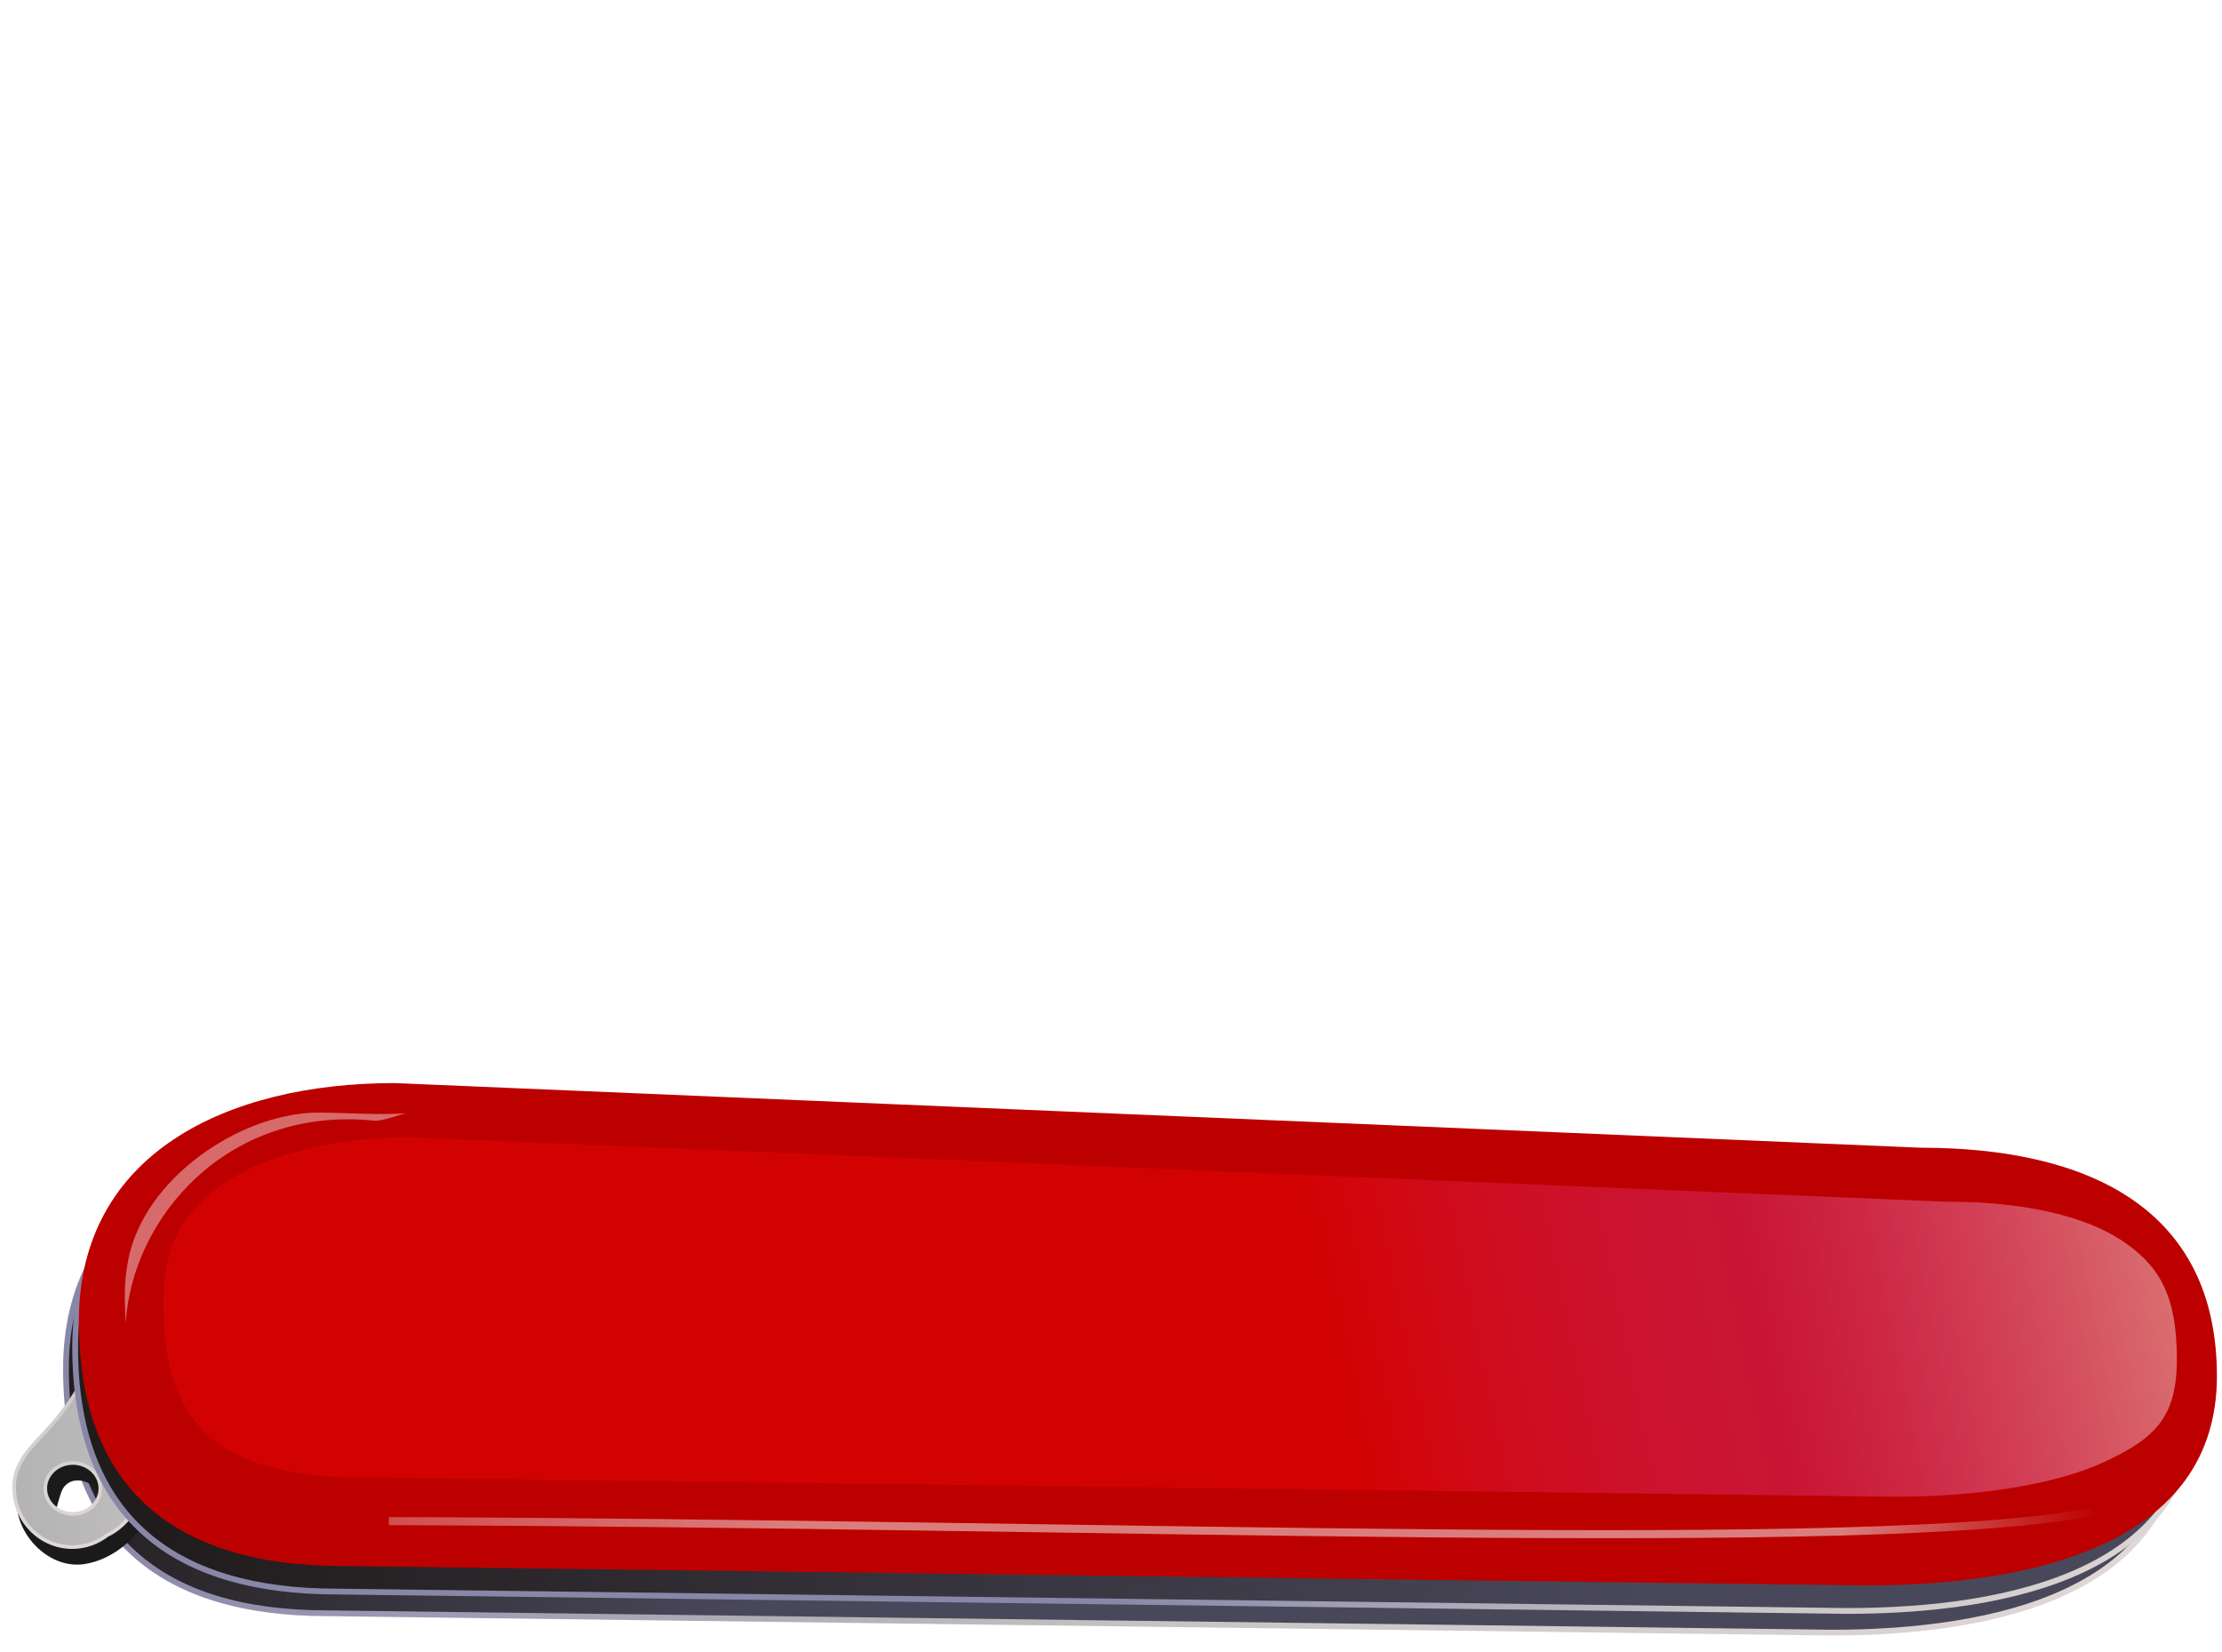 <svg xmlns="http://www.w3.org/2000/svg" xmlns:xlink="http://www.w3.org/1999/xlink" version="1.0" viewBox="0 0 614.764 457.087">
	<defs>
		<linearGradient id="e">
			<stop offset="0" stop-color="#211c1c" />
			<stop offset="1" stop-color="#8f8e9d" />
		</linearGradient>
		<linearGradient id="h">
			<stop offset="0" stop-color="#fbfbfb" stop-opacity=".02" />
			<stop offset=".458" stop-color="#fbfbfb" />
			<stop offset=".892" stop-color="#fbfbfb" />
			<stop offset="1" stop-color="#fbfbfb" stop-opacity="0" />
		</linearGradient>
		<linearGradient id="g">
			<stop offset="0" stop-color="#fff" />
			<stop offset=".5" stop-color="#f55fee" stop-opacity=".498" />
			<stop offset="1" stop-color="#f90606" stop-opacity=".857" />
		</linearGradient>
		<linearGradient id="f">
			<stop offset="0" />
			<stop offset="1" stop-opacity="0" />
		</linearGradient>
		<linearGradient id="c">
			<stop offset="0" />
			<stop offset="1" stop-opacity="0" />
		</linearGradient>
		<linearGradient id="b">
			<stop offset="0" stop-color="#211c1c" />
			<stop offset="1" stop-color="#49485a" />
		</linearGradient>
		<linearGradient id="d">
			<stop offset="0" stop-color="#8887a8" />
			<stop offset=".541" stop-color="#cac5c5" />
			<stop offset="1" stop-color="#e1d8d8" />
		</linearGradient>
		<linearGradient id="a">
			<stop offset="0" stop-color="#b3b3b3" />
			<stop offset="1" stop-color="#e1d8d8" />
		</linearGradient>
		<linearGradient xlink:href="#a" id="i" x1="458.028" x2="796.234" y1="301.524" y2="301.524" gradientTransform="translate(-160.163 -62.436)" gradientUnits="userSpaceOnUse" />
		<linearGradient xlink:href="#b" id="j" x1="458.528" x2="795.734" y1="301.524" y2="301.524" gradientTransform="translate(-160.163 -62.436)" gradientUnits="userSpaceOnUse" />
		<linearGradient xlink:href="#a" id="k" x1="276.591" x2="523.171" y1="358.253" y2="358.253" gradientTransform="translate(-160.163 -62.436)" gradientUnits="userSpaceOnUse" />
		<linearGradient xlink:href="#c" id="l" x1="277.091" x2="522.671" y1="358.253" y2="358.253" gradientTransform="translate(-160.163 -62.436)" gradientUnits="userSpaceOnUse" />
		<linearGradient xlink:href="#a" id="m" x1="237.589" x2="326.03" y1="381.506" y2="427.265" gradientTransform="translate(-160.163 -62.436)" gradientUnits="userSpaceOnUse" />
		<linearGradient xlink:href="#b" id="n" x1="237.589" x2="346.511" y1="381.506" y2="273.124" gradientTransform="translate(-160.163 -62.436)" gradientUnits="userSpaceOnUse" />
		<linearGradient xlink:href="#c" id="o" x1="738.399" x2="702.465" y1="380.365" y2="409.191" gradientTransform="translate(-160.163 -62.436)" gradientUnits="userSpaceOnUse" />
		<linearGradient xlink:href="#d" id="s" x1="775.881" x2="783.835" y1="243.041" y2="470.89" gradientTransform="translate(-160.163 -62.436)" gradientUnits="userSpaceOnUse" />
		<linearGradient xlink:href="#e" id="t" x1="254.191" x2="261.038" y1="311.345" y2="311.251" gradientTransform="translate(-160.163 -62.436)" gradientUnits="userSpaceOnUse" />
		<linearGradient xlink:href="#f" id="u" x1="250.716" x2="267.797" y1="312.775" y2="317.453" gradientTransform="translate(-160.163 -62.436)" gradientUnits="userSpaceOnUse" />
		<linearGradient xlink:href="#e" id="v" x1="574.044" x2="579.454" y1="210.549" y2="205.871" gradientTransform="translate(-160.163 -62.436)" gradientUnits="userSpaceOnUse" />
		<linearGradient xlink:href="#b" id="w" x1="790.493" x2="799.128" y1="330.374" y2="328.619" gradientTransform="translate(-160.163 -62.436)" gradientUnits="userSpaceOnUse" />
		<linearGradient xlink:href="#b" id="x" x1="234.119" x2="418.81" y1="498.335" y2="568.642" gradientTransform="matrix(1.009 0 0 1 -167.274 -62.412)" gradientUnits="userSpaceOnUse" />
		<linearGradient xlink:href="#d" id="y" x1="234.914" x2="814.417" y1="498.335" y2="498.335" gradientTransform="matrix(1.009 0 0 1 -167.274 -62.412)" gradientUnits="userSpaceOnUse" />
		<linearGradient xlink:href="#a" id="z" x1="89.97" x2="225.126" y1="474.999" y2="474.999" gradientTransform="translate(125.03 11.49)" gradientUnits="userSpaceOnUse" />
		<linearGradient xlink:href="#d" id="A" x1="227.171" x2="228.999" y1="418.442" y2="549.656" gradientTransform="translate(0 -4.98)" gradientUnits="userSpaceOnUse" />
		<linearGradient xlink:href="#b" id="B" x1="267.958" x2="668.662" y1="492.335" y2="562.642" gradientTransform="matrix(1.004 0 0 1 -163.71 -62.424)" gradientUnits="userSpaceOnUse" />
		<linearGradient xlink:href="#d" id="C" x1="526.925" x2="819.73" y1="582.975" y2="492.335" gradientTransform="matrix(1.004 0 0 1 -163.71 -62.424)" gradientUnits="userSpaceOnUse" />
		<linearGradient xlink:href="#g" id="D" x1="805.219" x2="579.391" y1="472.809" y2="518.975" gradientUnits="userSpaceOnUse" />
		<linearGradient xlink:href="#h" id="F" x1="420.557" x2="792.677" y1="538.738" y2="538.738" gradientUnits="userSpaceOnUse" />
		<linearGradient xlink:href="#h" id="J" x1="331.664" x2="341.946" y1="386.059" y2="386.059" gradientTransform="translate(-160.533 -62.807)" gradientUnits="userSpaceOnUse" />
		<filter id="E">
			<feGaussianBlur stdDeviation="2.451" />
		</filter>
		<filter id="G" width="1.039" height="1.948" x="-.02" y="-.474">
			<feGaussianBlur stdDeviation="2.161" />
		</filter>
		<filter id="H">
			<feGaussianBlur stdDeviation="2.392" />
		</filter>
		<filter id="p">
			<feGaussianBlur stdDeviation=".547" />
		</filter>
		<filter id="r">
			<feGaussianBlur stdDeviation=".238" />
		</filter>
		<filter id="q">
			<feGaussianBlur stdDeviation=".796" />
		</filter>
		<filter id="I" width="1.025" height="1.498" x="-.012" y="-.249">
			<feGaussianBlur stdDeviation=".221" />
		</filter>
		<filter id="K">
			<feGaussianBlur stdDeviation=".165" />
		</filter>
	</defs>


	<path fill="url(#x)" stroke="url(#y)" stroke-width="1.597" d="m156.05 366.39 417.143 17.884c45.886 0 81.059 16.815 81.059 63.25 0 46.434-50.196 57.883-96.08 57.883l-416.26-5.365c-45.885 0-72.221-21.286-72.221-67.72 0-46.435 40.474-65.932 86.36-65.932z" transform="translate(-51.436 -53.626)" />
	<path fill="#1a1a1a" d="M21.214 402.312c-6.785.333-10.846 8.148-7.67 14.127 1.041 8.17 2.175-.88 3.64-4.064 2.381-5.119 10.81-2.427 9.934 3.152-.228 8.994 1.81 4.647 4.065-1.12 2.565-6.322-3.492-12.95-9.969-12.095zm20.22 7.094c-3.505 8.828-12.19 17.628-22.438 15.813-7.505-1.22-9.995-9.016-13.274-14.576-4.551 10.048 5.875 23.75 17.43 22.2 8.828-1.3 16.012-8.247 19.469-16.25 20.652 13.98 50.815 13.536 70.12-2.392 5.278-5.564-4.058-2.251-6.964-.42-20.324 9.213-45.319 6.77-63.375-6.469l-.969 2.094z" />
	<path fill="url(#z)" stroke="url(#A)" d="M289.281 428.802c-33.327 0-49.244 61.035-52.983 62.449-.345 7.286-8.004 16.633-12.4 21.284-4.396 4.652-8.398 8.756-8.398 15.11 0 9.133 7.209 16.532 16.094 16.532 3.637 0 6.991-1.25 9.687-3.344 4.687-2.087 8.634-7.382 11.563-13.968 10.128 6.94 22.756 11.062 36.437 11.062 33.327 0 60.375-24.444 60.375-54.562 0-30.119-27.048-54.563-60.375-54.563zm-49.924 99.143c0 3.89-3.412 7.046-7.615 7.046s-7.615-3.156-7.615-7.046 3.412-7.047 7.615-7.047 7.615 3.157 7.615 7.047z" transform="translate(-211.598 -116.063)" />
	<path fill="url(#B)" fill-rule="evenodd" stroke="url(#C)" stroke-width="1.6" d="m158.877 360.391 418.558 17.884c46.04 0 81.333 16.815 81.333 63.248 0 46.434-50.365 57.883-96.406 57.883l-417.671-5.365c-46.041 0-72.467-21.286-72.467-67.72 0-46.433 40.612-65.93 86.653-65.93z" transform="translate(-51.436 -53.626)" />
	<path fill="#bc0000" d="M109.207 299.706 531.33 317.59c46.433 0 82.026 16.814 82.026 63.247 0 46.434-50.795 57.883-97.228 57.883L94.9 433.355c-46.433 0-73.084-21.286-73.084-67.72 0-46.432 40.958-65.93 87.392-65.93z" />
	<path fill="url(#D)" d="M320.438 435.563c-20.298.057-38.418 4.64-49.813 12.218-11.467 7.627-17.469 16.502-17.469 33.906 0 19.435 4.883 29.707 12.531 36.532 7.65 6.824 20.616 11.437 40.813 11.437h.25l421.219 5.375c21.593 0 43.403-3.1 57.406-9.656 14.003-6.555 19.844-12.46 19.844-28.469 0-18.167-5.203-26.04-14.969-32.687-9.766-6.648-26.481-10.813-47.313-10.813-.28.006-.562.006-.843 0l-421.657-17.844z" filter="url(#E)" opacity=".667" transform="matrix(1.009 0 0 1 -210.19 -120.854)" />
	<path fill="none" stroke="url(#F)" stroke-width="2.4" d="M528.554 536.625c111.251.67 230.15 9.99 262.923-2.857" filter="url(#G)" opacity=".704" transform="matrix(1.794 0 0 .93 -840.651 -78.142)" />
	<path fill="#f9f9fa" fill-rule="evenodd" d="M138.658 361.503c-21.16.537-47.428 18.292-51.757 40.829-1.177 6.128-1.043 10.744-.675 17.44 1.676-29.107 28.118-60.143 68.649-56.052 2.775.278 7.957-2.134 9.503-2.05-9.386.583-16.36-.167-25.72-.167z" filter="url(#H)" opacity=".654" transform="translate(-51.436 -53.626)" />
	<path fill="none" d="M-2.95-8.478h620.663v478.043H-2.95z" />
</svg>
